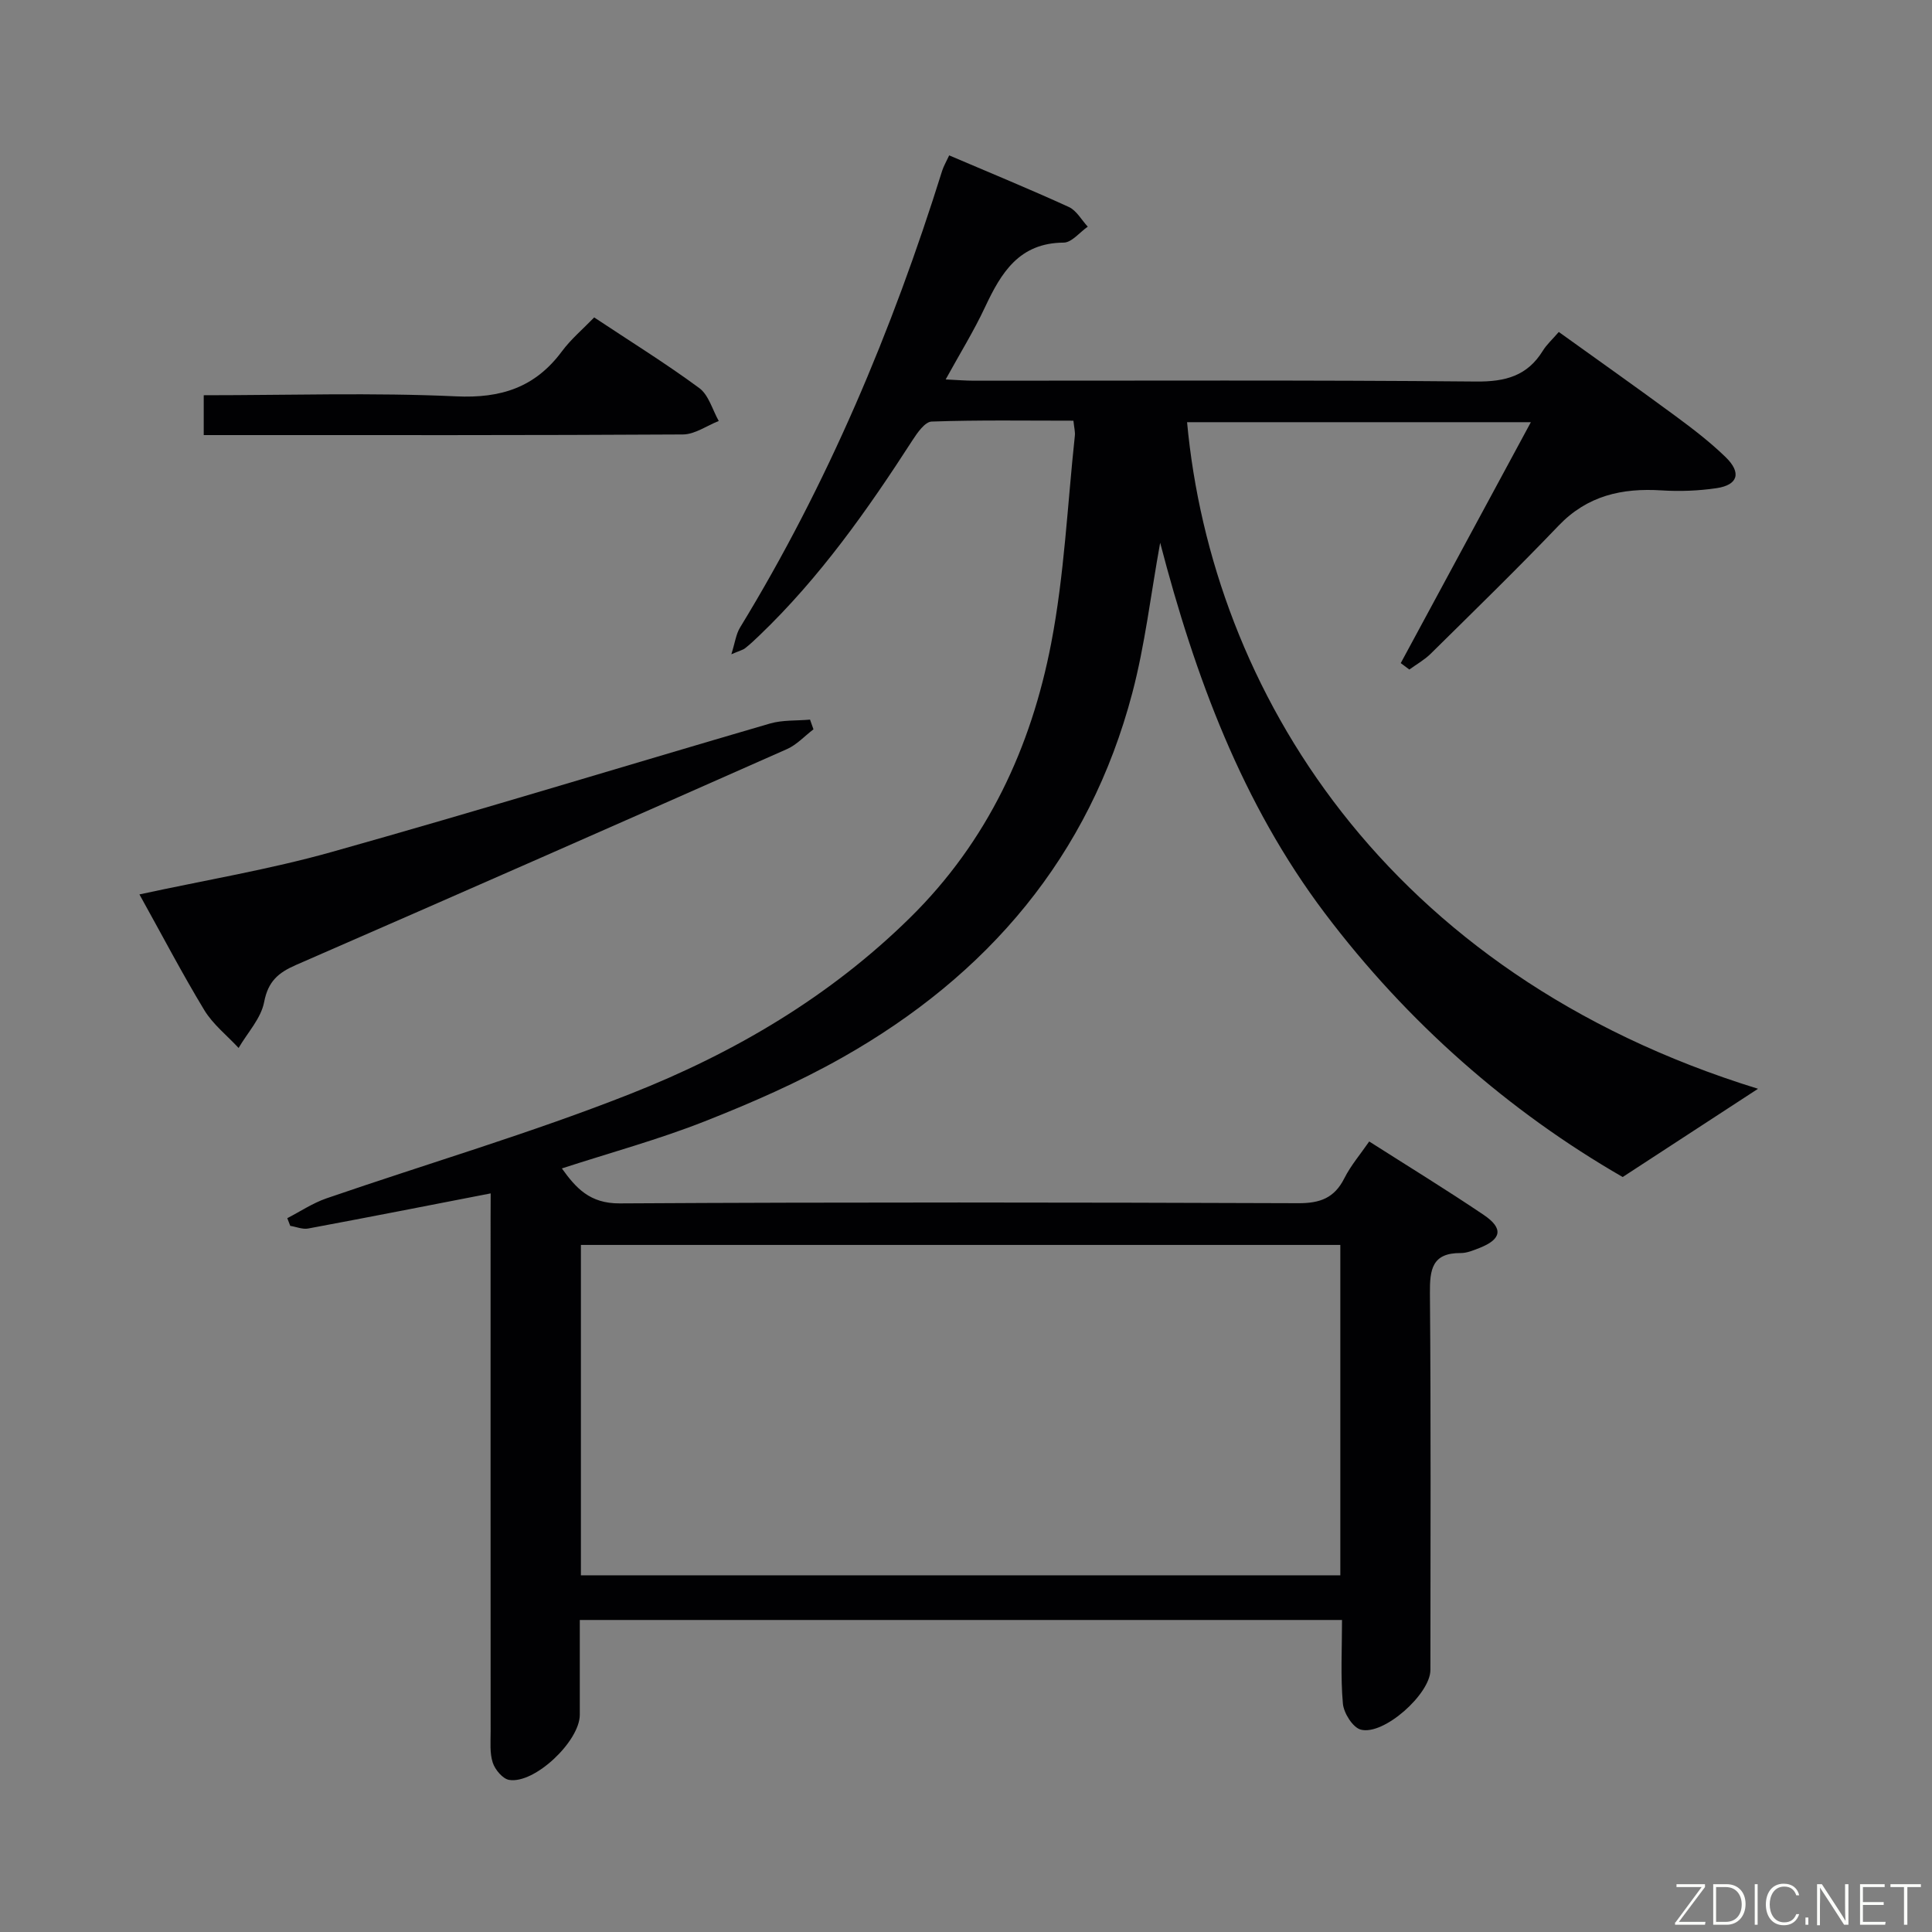 <svg enable-background="new 0 0 400 400" viewBox="0 0 400 400" xmlns="http://www.w3.org/2000/svg"><rect x="0" y="0" width="400" height="400" fill="#808080" stroke="none"/><path d="m101.59 247.08c-13.12 2.55-25.44 4.97-37.78 7.27-1.16.22-2.47-.35-3.72-.55-.2-.53-.41-1.06-.61-1.59 2.69-1.39 5.27-3.12 8.1-4.1 21-7.23 42.36-13.51 62.99-21.66 21.43-8.46 41.23-20.07 57.89-36.49 16.01-15.77 25.03-35.22 29.18-56.8 2.72-14.12 3.36-28.64 4.9-42.98.08-.79-.15-1.62-.3-3.08-9.86 0-19.62-.16-29.36.18-1.38.05-2.96 2.32-3.96 3.87-9.32 14.44-19.19 28.43-31.67 40.39-.96.92-1.93 1.84-2.97 2.66-.49.38-1.17.53-2.86 1.26.76-2.42.96-4.16 1.79-5.52 18.13-29.69 31.5-61.48 41.86-94.6.29-.92.8-1.78 1.45-3.17 8.4 3.59 16.67 6.98 24.78 10.69 1.59.73 2.62 2.68 3.91 4.07-1.66 1.15-3.32 3.29-4.99 3.3-9.21.06-12.93 6.22-16.27 13.34-2.3 4.92-5.18 9.57-8.16 14.99 2.37.11 4.11.26 5.84.26 34.66.01 69.32-.15 103.98.17 6.08.06 10.61-1.16 13.83-6.39.77-1.25 1.92-2.28 3.29-3.87 8.06 5.79 16.16 11.51 24.14 17.39 3.61 2.66 7.2 5.41 10.4 8.52 3.34 3.24 2.57 5.77-1.88 6.43-3.73.55-7.59.7-11.36.46-8.19-.52-15.37 1.06-21.34 7.3-8.64 9.03-17.6 17.75-26.49 26.53-1.29 1.27-2.93 2.18-4.41 3.26-.59-.44-1.18-.89-1.78-1.33 8.89-16.46 17.78-32.92 26.94-49.88-24.12 0-47.65 0-71.18 0 5.11 55.19 40.93 114.17 118.21 138.01-9.01 5.87-18.08 11.79-28.02 18.27-23.54-13.56-44.57-31.96-61.68-54.64-17.13-22.71-26.85-48.95-34.08-76.68-1.96 10.8-3.14 21.13-5.76 31.07-8.92 33.9-29.96 58.52-60.1 75.54-9.08 5.13-18.74 9.36-28.46 13.19-9.54 3.76-19.5 6.47-29.55 9.74 2.88 4.01 5.74 7.28 11.98 7.24 46.83-.27 93.65-.21 140.48-.04 4.51.02 7.48-1.07 9.54-5.16 1.33-2.64 3.31-4.95 5.15-7.62 8.05 5.13 15.98 9.99 23.69 15.19 4.17 2.81 3.73 5.07-.92 6.88-1.23.48-2.55 1.04-3.83 1.03-5.95-.04-6.41 3.42-6.37 8.34.22 25.99.11 51.99.1 77.99 0 4.94-9.66 13.61-14.42 12.34-1.65-.44-3.53-3.43-3.7-5.4-.5-5.6-.18-11.27-.18-17.3-52.6 0-104.83 0-157.81 0v19.63c-.01 5.47-9.37 14.36-14.63 13.48-1.33-.22-2.92-2.12-3.39-3.57-.65-1.98-.44-4.28-.44-6.44-.02-35.33-.01-70.66-.01-105.99.02-1.96.02-3.92.02-5.43zm18.68 10.67v68.4h157.23c0-23.02 0-45.6 0-68.4-52.57 0-104.8 0-157.23 0z" fill="#010103"/><path d="m28.87 185.18c13.67-2.97 26.96-5.17 39.85-8.8 30.33-8.52 60.45-17.76 90.69-26.58 2.62-.76 5.52-.56 8.3-.81.24.67.48 1.34.71 2.01-1.82 1.38-3.45 3.19-5.48 4.09-33.84 14.99-67.73 29.91-101.67 44.7-3.64 1.59-5.76 3.38-6.58 7.66-.64 3.39-3.45 6.36-5.29 9.52-2.4-2.59-5.3-4.87-7.1-7.83-4.63-7.65-8.78-15.6-13.43-23.96z" fill="#010103"/><path d="m42.18 81.83c17.66 0 34.98-.57 52.24.23 9.34.44 16.38-1.86 21.92-9.32 1.86-2.51 4.32-4.58 6.68-7.02 7.5 4.98 14.83 9.52 21.75 14.62 1.96 1.44 2.73 4.5 4.04 6.82-2.47.97-4.94 2.77-7.41 2.79-31.48.19-62.97.13-94.45.13-1.48 0-2.95 0-4.77 0 0-2.75 0-5.15 0-8.25z" fill="#010103"/><g fill="#fbfcfa"><path d="m346.9 398 5.4-7.3h-5.2v-.6h5.9v.6l-5.4 7.2h5.5l-.1.6h-6.2v-.5z"/><path d="m354.7 390.1h2.8c2.3 0 3.9 1.6 3.9 4.1s-1.6 4.3-3.9 4.3h-2.8zm.6 7.8h2c2.2 0 3.3-1.6 3.3-3.6 0-1.8-1-3.6-3.3-3.6h-2z"/><path d="m363.9 390.1v8.4h-.6v-8.4h1.6z"/><path d="m372.5 396.3c-.4 1.3-1.4 2.3-3.2 2.3-2.4 0-3.7-1.9-3.7-4.3 0-2.3 1.2-4.3 3.7-4.3 1.8 0 2.9 1 3.2 2.4h-.6c-.4-1.1-1.1-1.8-2.5-1.8-2.1 0-3 1.9-3 3.7s.9 3.7 3 3.7c1.4 0 2.1-.7 2.5-1.7z"/><path d="m373.8 398.5v-1.5h.6v1.5z"/><path d="m376.2 398.5v-8.4h1c1.3 2 4.4 6.7 4.9 7.6-.1-1.2-.1-2.4-.1-3.8v-3.8h.7v8.4h-.9c-1.2-1.9-4.4-6.8-5-7.7.1 1.1 0 2.3 0 3.9v3.9h-.6z"/><path d="m390 394.4h-4.3v3.5h4.7l-.1.6h-5.2v-8.4h5.1v.6h-4.5v3.1h4.3z"/><path d="m394.2 390.7h-2.8v-.6h6.3v.6h-2.8v7.8h-.7z"/></g></svg>